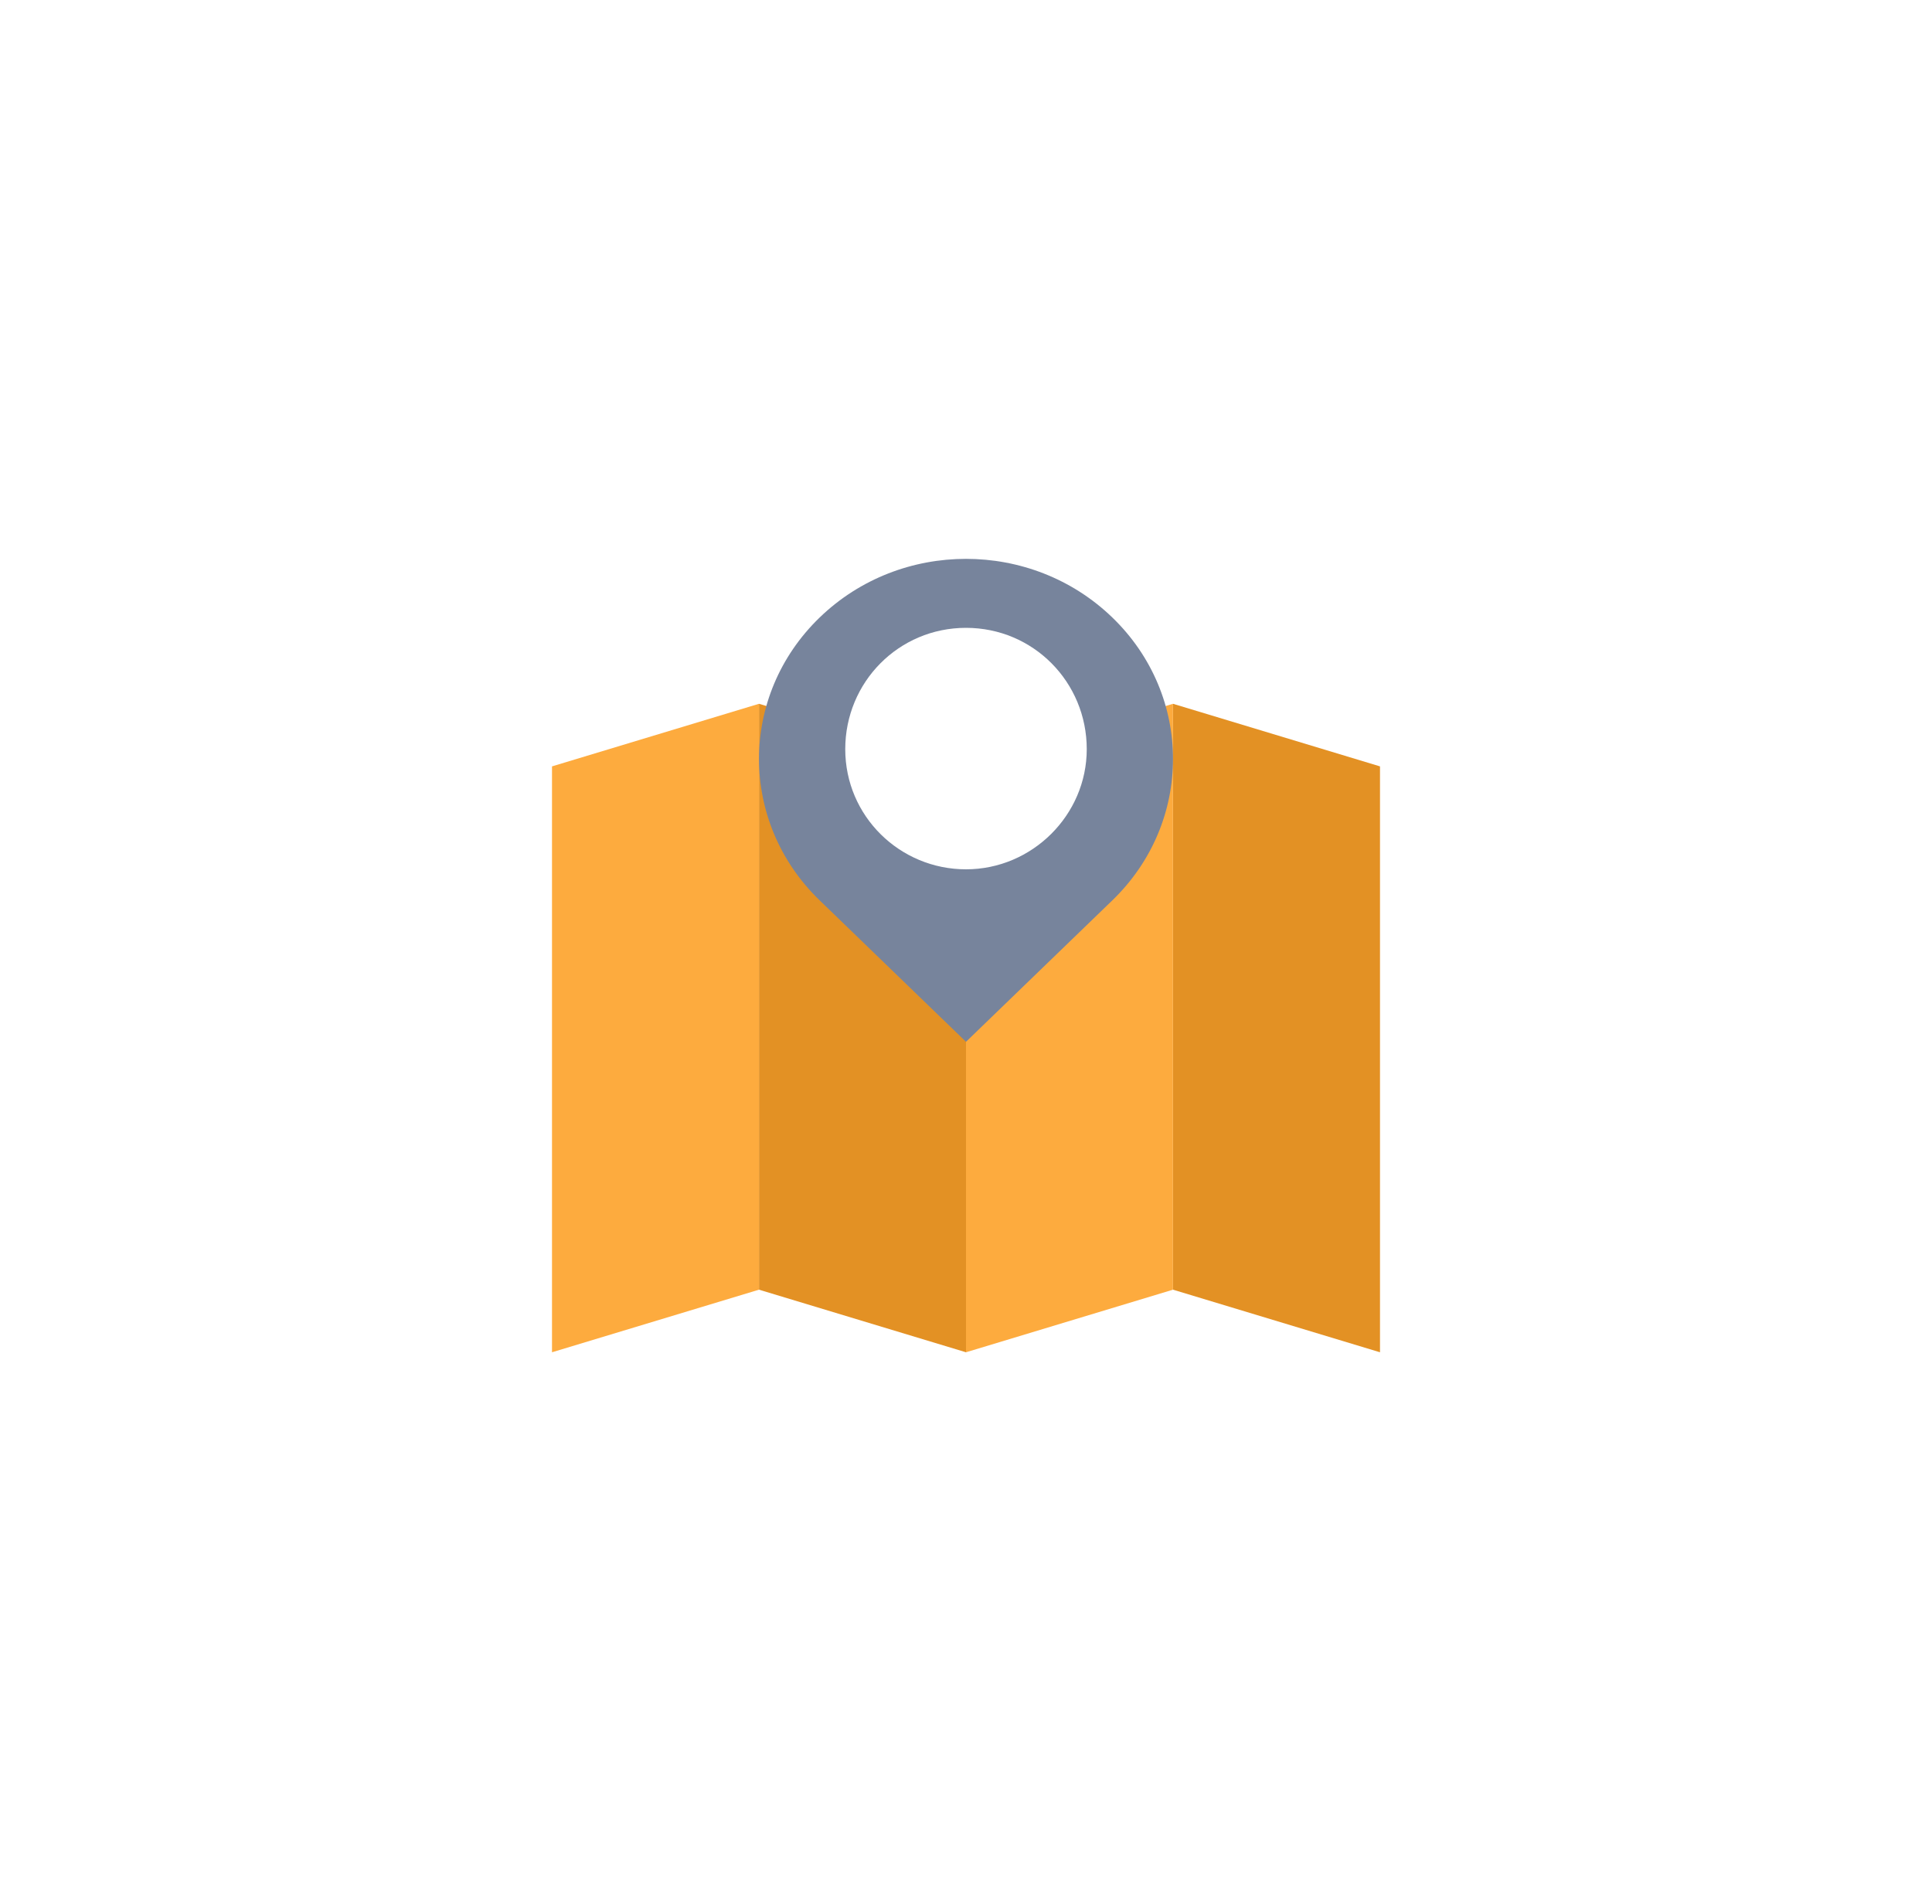 <svg width="70" height="69" viewBox="0 0 70 69" fill="none" xmlns="http://www.w3.org/2000/svg">
<g filter="url(#filter0_d)">
<path d="M27.5 46.732L20 49V27.77L27.5 25.502V46.732Z" fill="#FDAB3E"/>
<path d="M42.5 46.732L50 49V27.77L42.5 25.502V46.732Z" fill="#E39124"/>
<path d="M42.5 46.732L35 49V27.77L42.5 25.502V46.732Z" fill="#FDAB3E"/>
<path d="M27.5 46.732L35 49V27.77L27.5 25.502V46.732Z" fill="#E39124"/>
<path d="M40.302 22.375C37.371 19.542 32.629 19.542 29.698 22.375C26.767 25.208 26.767 29.792 29.698 32.625L35 37.75L40.302 32.625C43.233 29.792 43.233 25.208 40.302 22.375Z" fill="#77849C"/>
<path d="M35 22.75C32.56 22.75 30.625 24.718 30.625 27.146C30.625 29.574 32.602 31.5 35 31.5C37.398 31.5 39.375 29.532 39.375 27.146C39.375 24.718 37.44 22.75 35 22.75Z" fill="white"/>
</g>
<defs>
<filter id="filter0_d" x="0" y="-1" width="70" height="70" filterUnits="userSpaceOnUse" color-interpolation-filters="sRGB">
<feFlood flood-opacity="0" result="BackgroundImageFix"/>
<feColorMatrix in="SourceAlpha" type="matrix" values="0 0 0 0 0 0 0 0 0 0 0 0 0 0 0 0 0 0 127 0"/>
<feOffset/>
<feGaussianBlur stdDeviation="10"/>
<feColorMatrix type="matrix" values="0 0 0 0 0.992 0 0 0 0 0.749 0 0 0 0 0.353 0 0 0 0.2 0"/>
<feBlend mode="normal" in2="BackgroundImageFix" result="effect1_dropShadow"/>
<feBlend mode="normal" in="SourceGraphic" in2="effect1_dropShadow" result="shape"/>
</filter>
</defs>
</svg>
